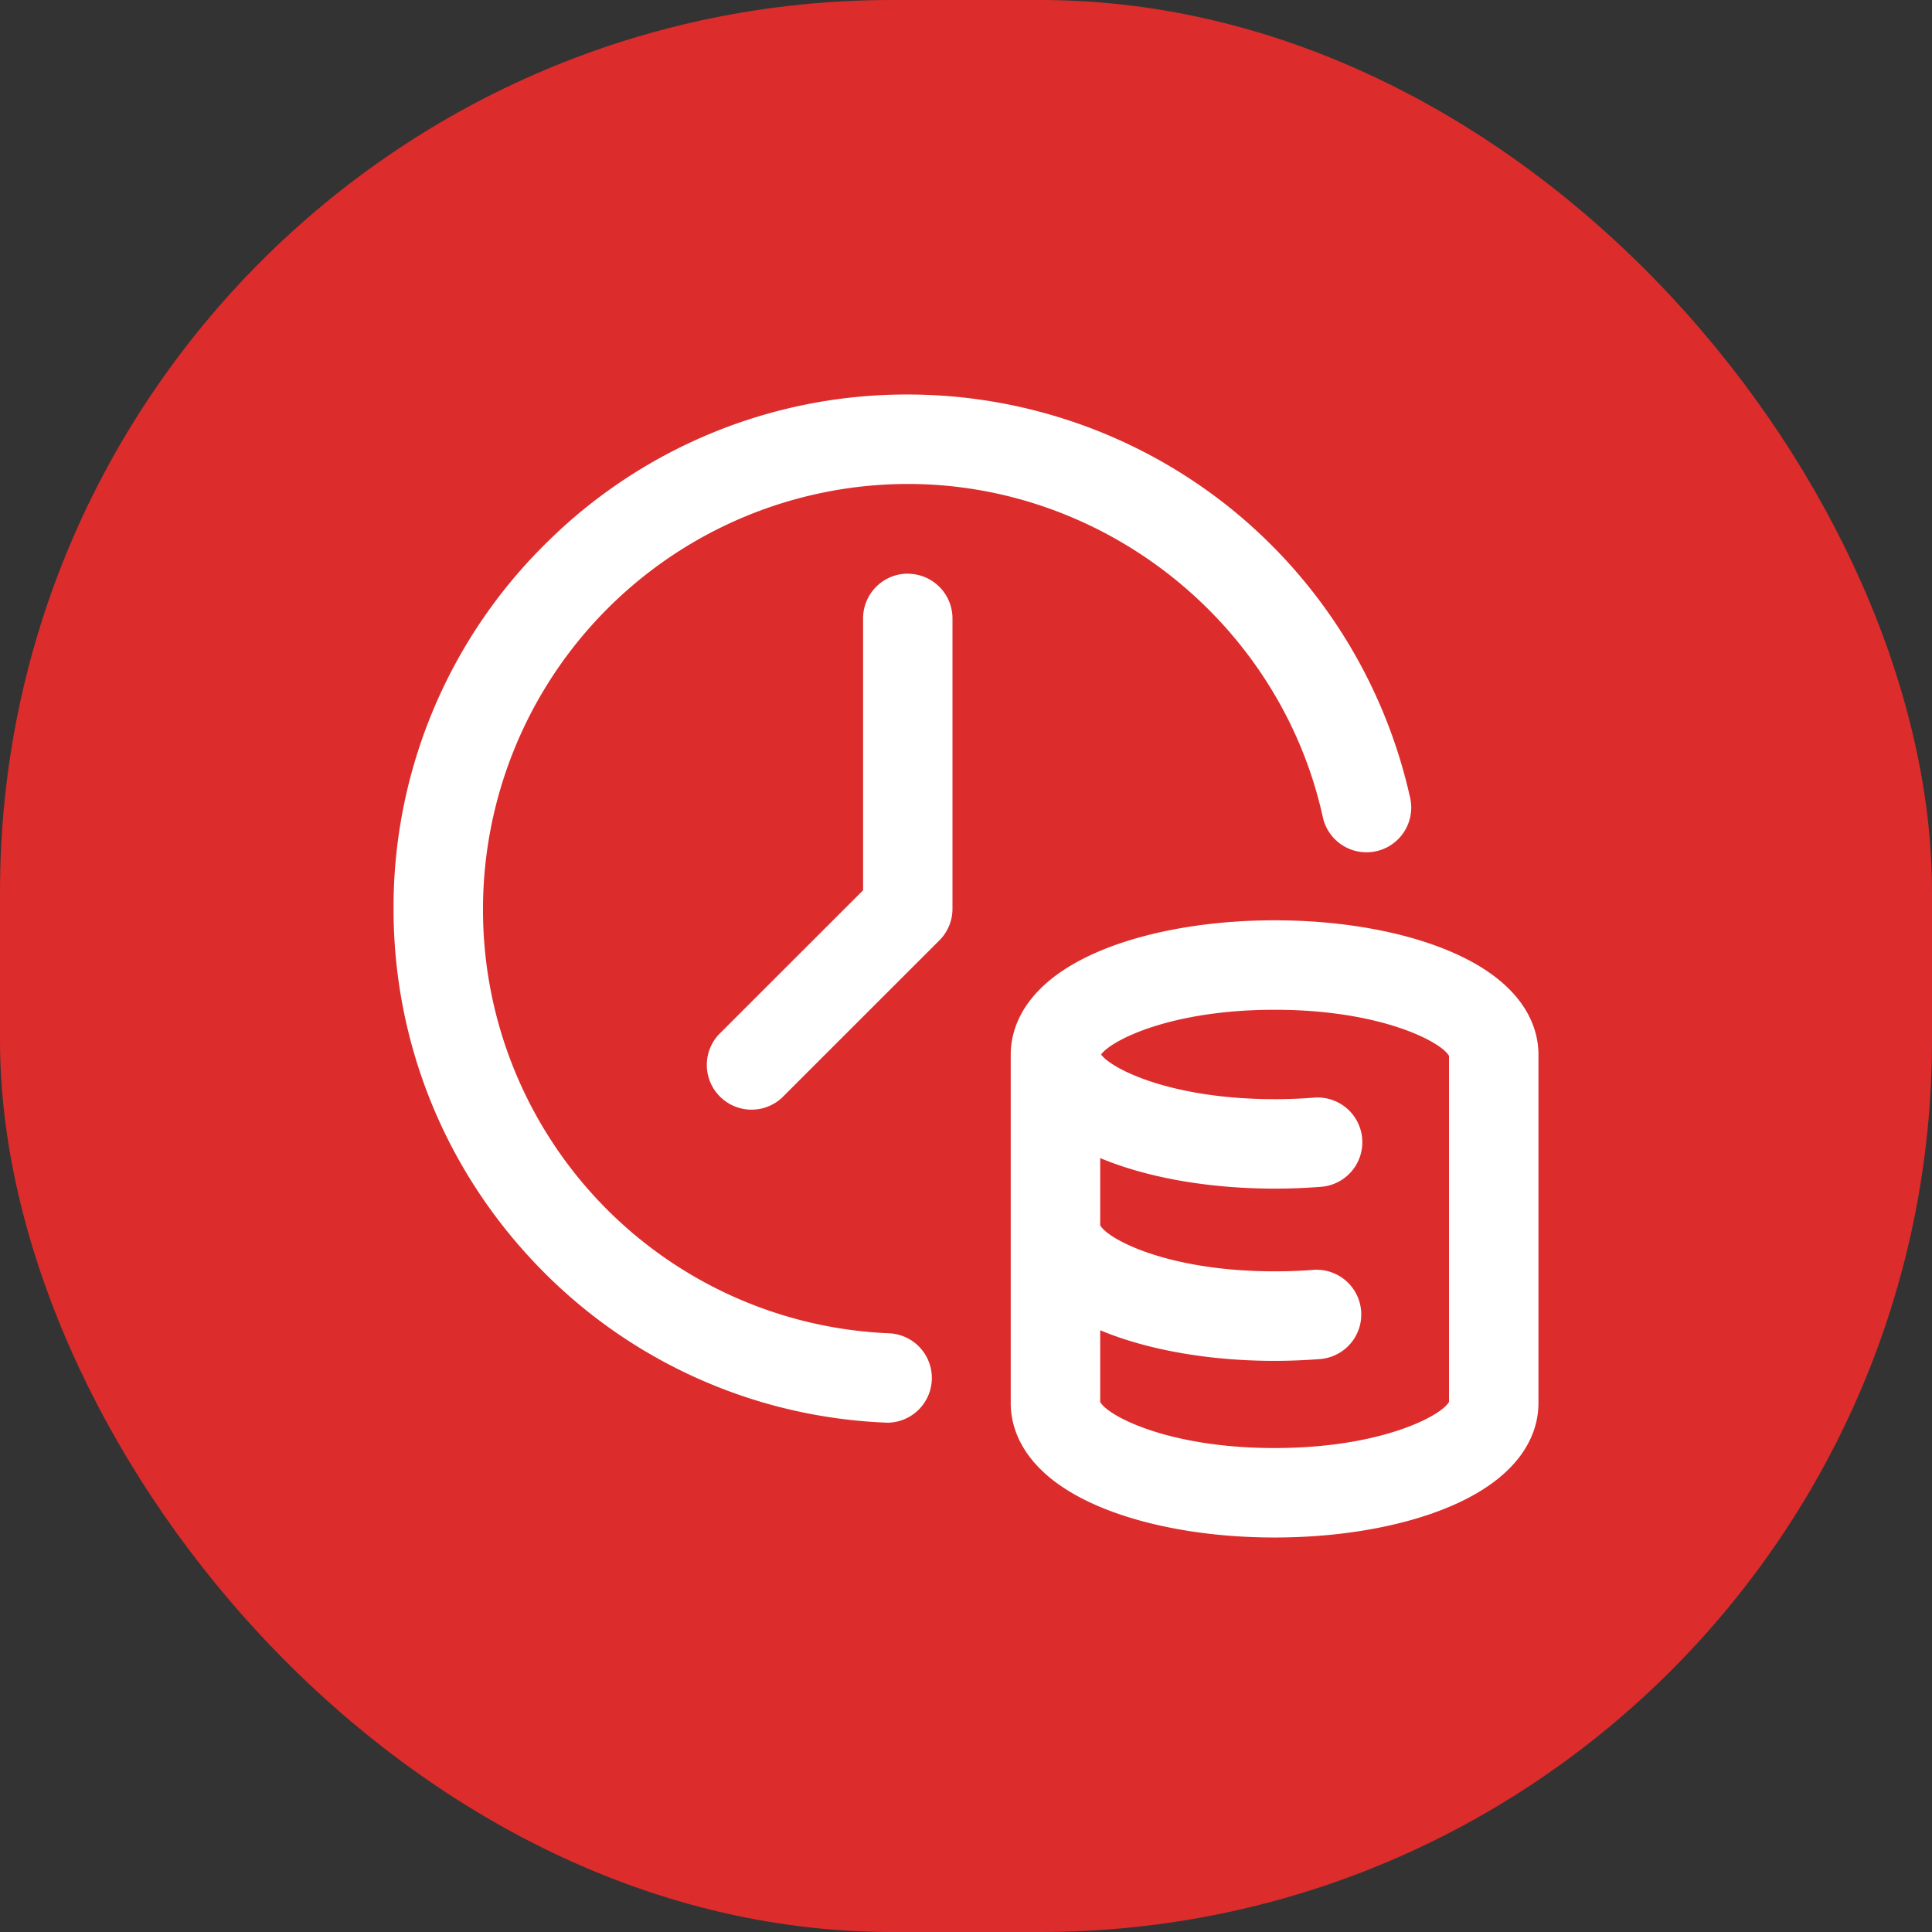 <svg width="26" height="26" fill="none" xmlns="http://www.w3.org/2000/svg"><rect width="100%" height="100%" fill="#333333" stroke="none"/><rect width="26" height="26" rx="12" fill="#DC2C2C"/><g clip-path="url(#a)" fill="#fff"><path d="M11.972 17.943A5.702 5.702 0 016.5 12.23a5.724 5.724 0 015.718-5.717c2.658 0 5.005 1.88 5.581 4.471a.602.602 0 101.175-.261 6.947 6.947 0 00-2.397-3.869 6.936 6.936 0 00-4.36-1.545 6.88 6.88 0 00-4.894 2.027 6.876 6.876 0 00-2.027 4.894c0 1.797.686 3.5 1.93 4.796a6.886 6.886 0 004.721 2.12.602.602 0 00.025-1.203z"/><path d="M12.217 7.72a.602.602 0 00-.602.603v3.658L9.67 13.925a.602.602 0 00.85.851l2.121-2.12a.601.601 0 00.177-.426V8.323a.602.602 0 00-.602-.602zm7.248 5.062c-.627-.256-1.448-.397-2.312-.397-.864 0-1.685.141-2.313.397-1.077.44-1.238 1.072-1.238 1.409v4.694c0 .337.16.969 1.238 1.409.628.256 1.449.397 2.313.397.864 0 1.685-.141 2.313-.397 1.077-.44 1.238-1.072 1.238-1.409v-4.694c0-.337-.161-.969-1.239-1.409zm.035 6.084c-.1.185-.909.621-2.347.621-1.439 0-2.248-.436-2.347-.62v-.965l.034.014c.628.256 1.449.398 2.313.398.208 0 .417-.009.62-.025a.602.602 0 00-.097-1.2c-.17.014-.347.02-.523.02-1.44 0-2.248-.435-2.347-.62v-.904l.034.014c.628.256 1.449.397 2.313.397.208 0 .417-.008.62-.024a.602.602 0 10-.097-1.2 6.54 6.54 0 01-.523.02c-1.392 0-2.194-.407-2.335-.601.141-.194.944-.602 2.335-.602 1.438 0 2.248.436 2.347.621v4.656z"/></g><defs><clipPath id="a"><path fill="#fff" transform="translate(5.296 5.296)" d="M0 0h15.407v15.407H0z"/></clipPath></defs></svg>